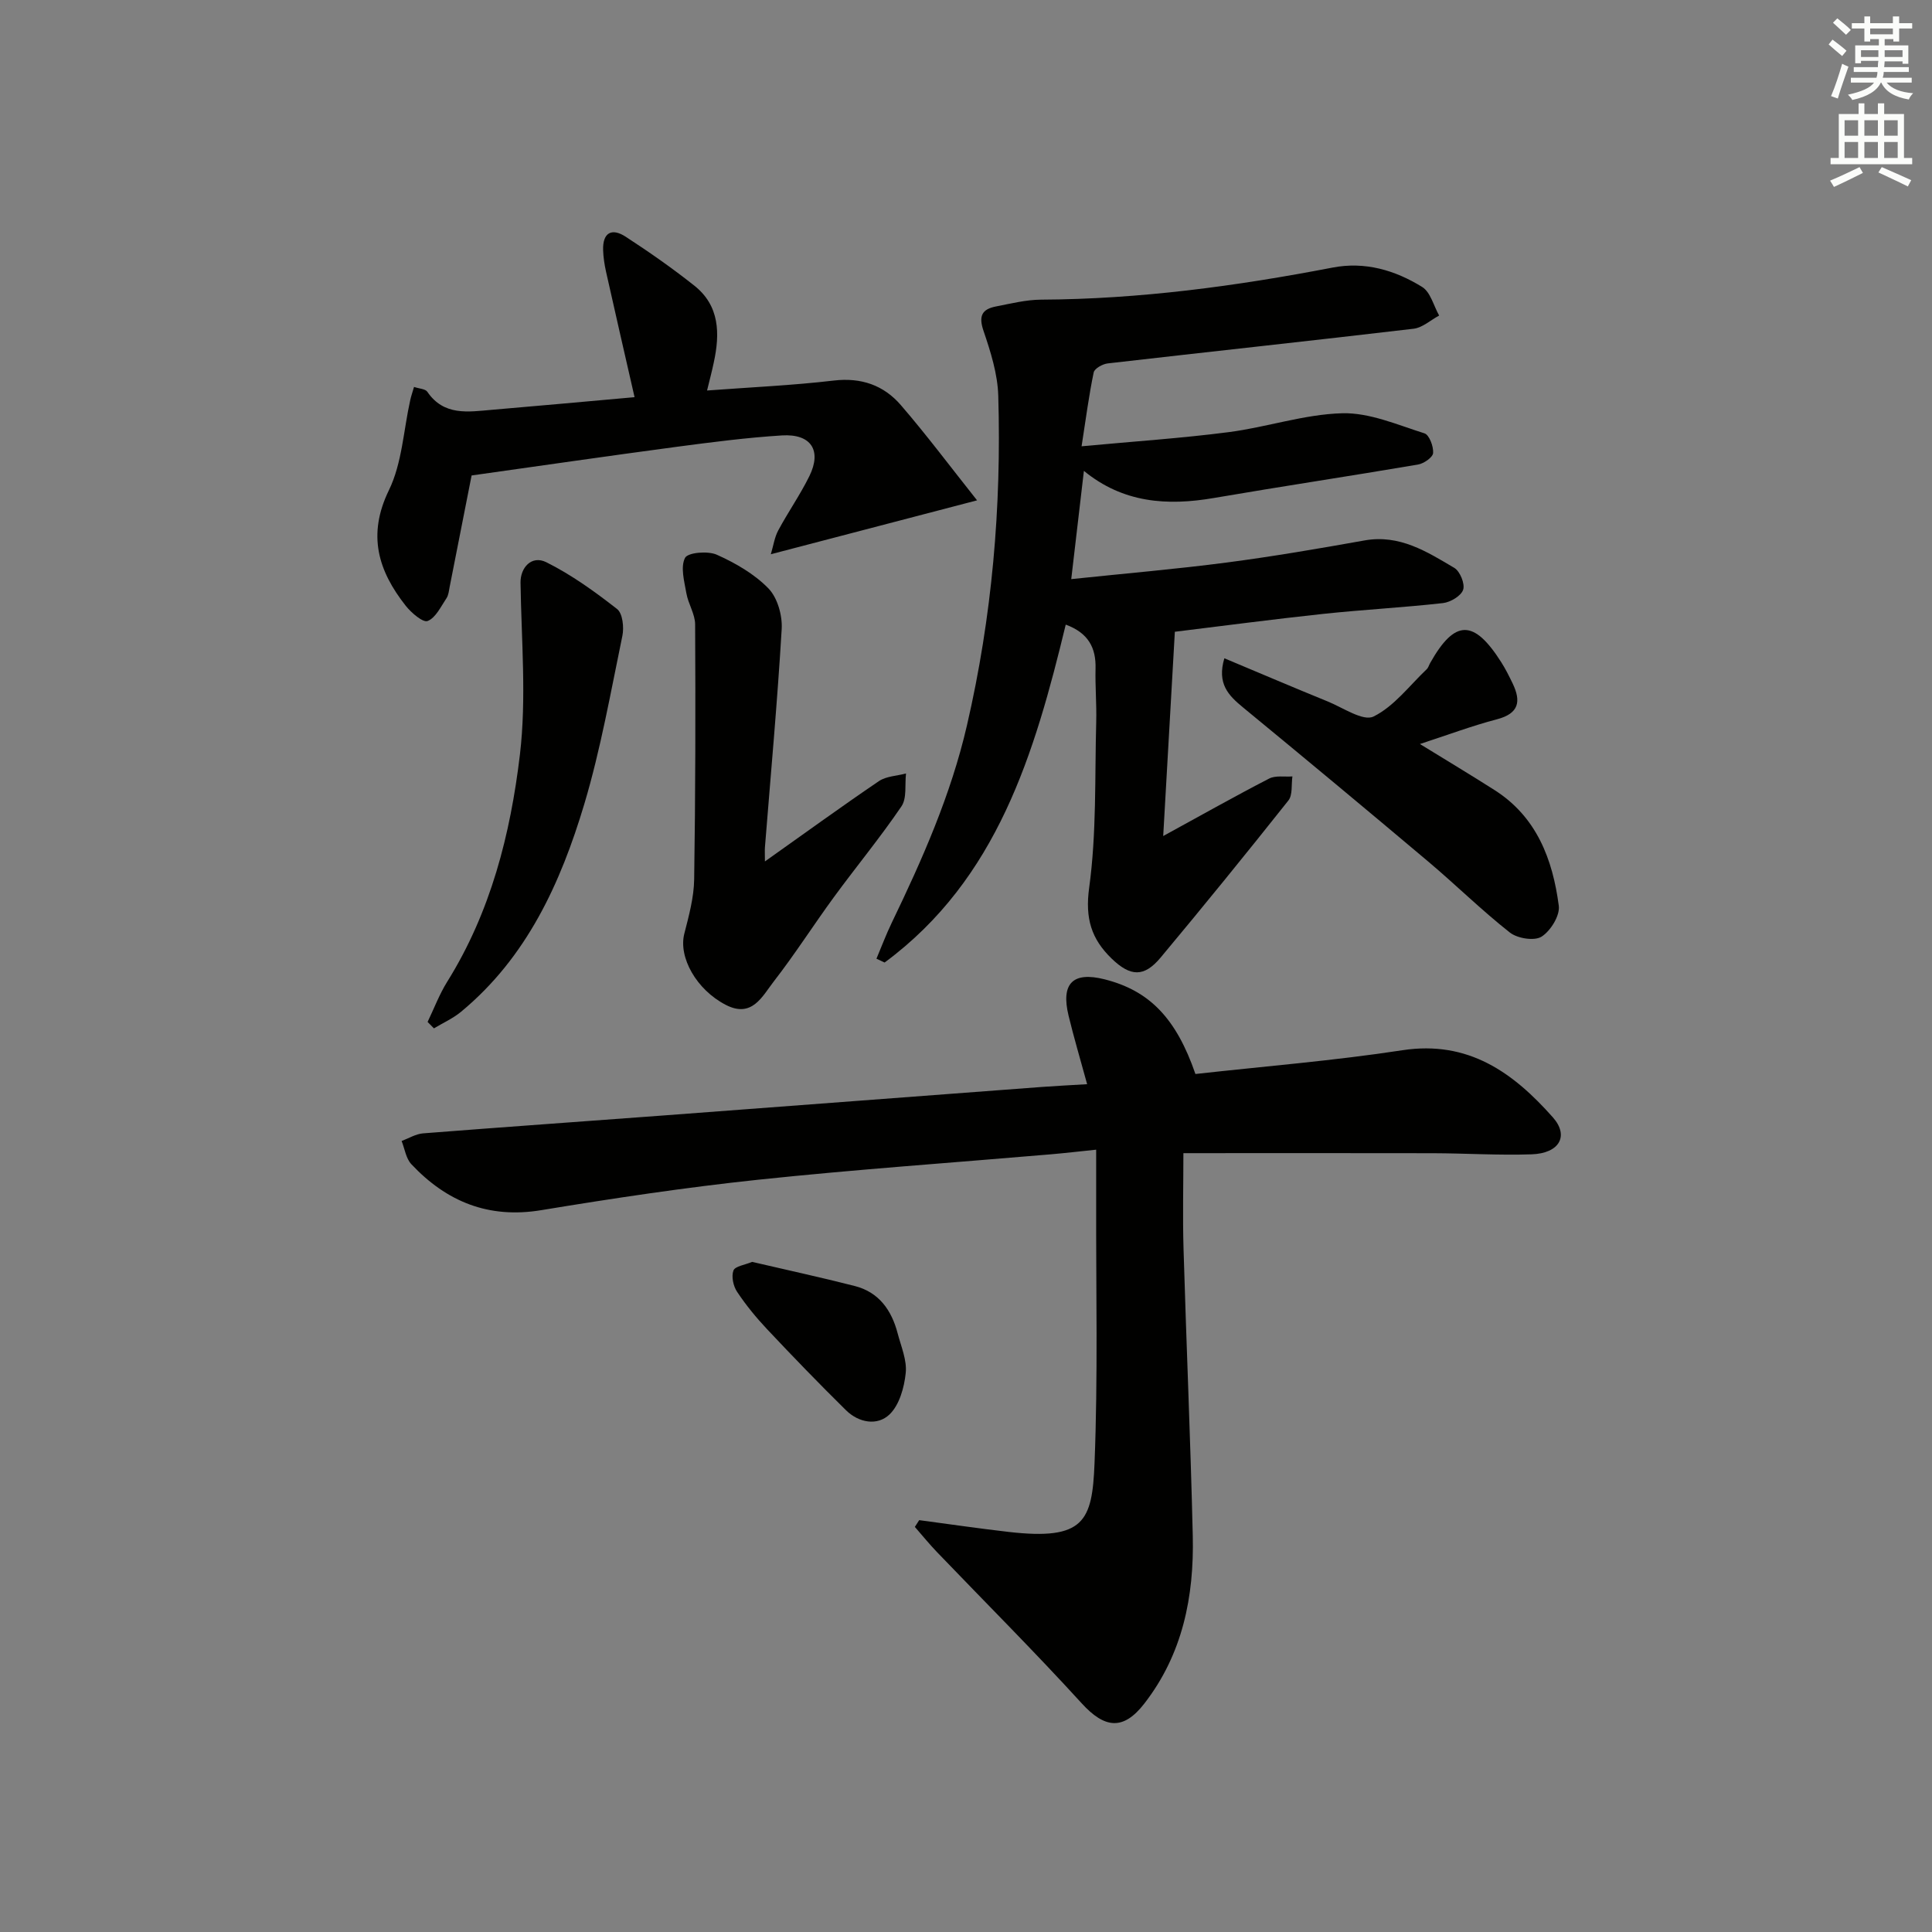 <svg enable-background="new 0 0 400 400" viewBox="0 0 400 400" xmlns="http://www.w3.org/2000/svg"><rect x="0" y="0" width="400" height="400" fill="#808080" stroke="none"/><g fill="#010100"><path d="m225.08 224.47c-1.44-5.27-2.76-9.69-3.84-14.17-1.63-6.71.89-9.2 7.46-7.54 9.27 2.34 14.82 8.05 18.8 19.6 14.22-1.59 28.61-2.74 42.85-4.92 13.68-2.09 22.96 4.65 31.15 13.89 3.42 3.86 1.34 7.46-4.38 7.66-6.81.23-13.64-.21-20.47-.23-16.95-.04-33.89-.01-51.64-.01 0 6.4-.17 13.14.03 19.87.58 19.79 1.45 39.57 1.91 59.36.29 12.55-2.09 24.51-10.05 34.75-4.35 5.6-8.2 5.13-12.95-.08-9.73-10.67-19.96-20.89-29.96-31.31-1.6-1.67-3.06-3.47-4.58-5.21.3-.47.6-.94.9-1.4 6.18.82 12.36 1.73 18.55 2.44 15.63 1.79 17.27-2.23 17.75-14.19.72-17.93.29-35.92.34-53.88.01-3.46 0-6.92 0-11.07-3.59.37-6.49.71-9.4.96-20.2 1.73-40.43 3.13-60.58 5.26-15.02 1.59-29.99 3.84-44.9 6.3-10.93 1.81-19.61-1.76-26.9-9.51-1.12-1.19-1.37-3.18-2.02-4.81 1.48-.55 2.93-1.46 4.44-1.58 16.56-1.3 33.14-2.46 49.71-3.7 26.19-1.96 52.37-3.95 78.56-5.92 2.82-.21 5.63-.34 9.22-.56z"/><path d="m240.83 173.09c7.98-4.36 14.88-8.26 21.92-11.89 1.33-.69 3.21-.33 4.83-.45-.25 1.68.08 3.83-.83 4.98-8.69 10.95-17.51 21.81-26.47 32.54-3.42 4.09-6.24 3.95-10.13.19-4.2-4.06-5.52-8.32-4.65-14.66 1.55-11.31 1.15-22.89 1.46-34.36.1-3.66-.23-7.33-.14-11 .12-4.32-1.49-7.4-6.17-9.12-6.44 26.62-14.12 52.68-37.5 69.96-.56-.26-1.13-.53-1.69-.79 1.05-2.48 1.99-5.01 3.16-7.43 6.35-13.17 12.24-26.46 15.57-40.85 5.21-22.5 7.17-45.26 6.49-68.26-.13-4.53-1.58-9.12-3.06-13.47-1.05-3.08-.3-4.47 2.58-5.03 3.09-.6 6.22-1.39 9.34-1.41 20.36-.1 40.41-2.8 60.35-6.64 6.74-1.3 12.95.55 18.55 4.01 1.73 1.07 2.38 3.9 3.52 5.92-1.76.94-3.44 2.51-5.28 2.73-21.1 2.49-42.22 4.75-63.33 7.18-1.07.12-2.74 1.05-2.91 1.86-.98 4.66-1.59 9.4-2.51 15.3 10.77-1.01 20.65-1.66 30.45-2.93 7.89-1.02 15.65-3.7 23.52-3.91 5.65-.15 11.43 2.4 17.02 4.16.99.31 1.9 2.72 1.79 4.08-.07.89-1.92 2.18-3.13 2.38-14.07 2.39-28.18 4.51-42.24 6.92-9.68 1.67-18.82 1.04-26.93-5.61-.9 7.68-1.72 14.7-2.62 22.41 11.2-1.18 21.74-2.07 32.22-3.44 9.54-1.25 19.04-2.88 28.51-4.57 7.23-1.29 12.89 2.32 18.57 5.68 1.19.7 2.25 3.31 1.84 4.53-.42 1.27-2.62 2.58-4.16 2.76-8.26.93-16.57 1.36-24.83 2.24-10.4 1.11-20.76 2.49-30.7 3.7-.81 14.08-1.58 27.66-2.41 42.29z"/><path d="m146.39 80.85c9.12-.68 17.71-1.06 26.23-2.06 5.69-.67 10.34.97 13.88 5.07 5.35 6.2 10.26 12.77 15.79 19.73-14.97 3.91-28.45 7.43-42.7 11.16.54-1.8.77-3.51 1.54-4.94 2.04-3.8 4.54-7.37 6.44-11.23 2.62-5.32.36-8.81-5.7-8.43-7.28.46-14.55 1.4-21.79 2.36-14.11 1.88-28.21 3.93-42.44 5.93-1.49 7.57-3 15.31-4.54 23.05-.16.81-.23 1.73-.67 2.38-1.16 1.72-2.22 4.04-3.89 4.7-.97.38-3.38-1.69-4.53-3.14-5.72-7.25-8-14.68-3.49-23.94 2.73-5.61 3.02-12.41 4.42-18.67.17-.77.43-1.52.78-2.71 1.09.37 2.34.4 2.75 1 3.43 5.04 8.46 4.16 13.34 3.74 9.88-.84 19.75-1.74 29.57-2.62-2.05-8.98-4.01-17.48-5.91-25.99-.32-1.45-.55-2.95-.6-4.43-.12-3.62 1.75-4.7 4.67-2.8 4.87 3.17 9.65 6.51 14.2 10.12 5.27 4.17 5.34 9.94 4.04 15.92-.36 1.74-.82 3.45-1.39 5.8z"/><path d="m158.37 178.35c8.4-5.95 15.91-11.41 23.59-16.62 1.53-1.04 3.73-1.08 5.62-1.59-.27 2.3.21 5.1-.94 6.8-4.38 6.45-9.37 12.49-13.99 18.8-4.22 5.77-8.07 11.82-12.45 17.46-2.37 3.05-4.49 7.66-9.93 4.85-6.08-3.13-9.84-9.85-8.59-14.74.94-3.68 1.98-7.47 2.04-11.22.27-17.6.29-35.21.2-52.81-.01-2.15-1.43-4.25-1.81-6.44-.43-2.46-1.26-5.43-.28-7.34.58-1.12 4.73-1.48 6.58-.65 3.86 1.73 7.77 3.98 10.68 6.97 1.88 1.93 2.92 5.62 2.75 8.43-.89 15.07-2.27 30.12-3.47 45.18-.05.64 0 1.29 0 2.92z"/><path d="m253.49 136.29c7.4 3.1 14.38 6.08 21.4 8.94 3.17 1.29 7.34 4.17 9.48 3.12 4.25-2.09 7.43-6.39 11.02-9.8.34-.33.47-.87.72-1.3 5.1-9.05 9.04-9.09 14.73-.11.89 1.4 1.63 2.9 2.35 4.39 1.77 3.7 1.29 6.2-3.26 7.39-5.22 1.37-10.3 3.28-15.95 5.12 5.59 3.44 10.56 6.42 15.44 9.53 8.74 5.56 12.05 14.36 13.31 23.96.27 2.03-1.7 5.22-3.58 6.4-1.48.93-4.99.37-6.55-.86-5.87-4.62-11.2-9.89-16.92-14.71-12.71-10.71-25.49-21.34-38.33-31.9-2.99-2.46-5.43-4.89-3.86-10.17z"/><path d="m88.53 211.58c1.34-2.79 2.44-5.73 4.07-8.34 8.99-14.4 13.08-30.53 15.04-46.98 1.39-11.72.3-23.74.13-35.62-.05-3.1 2.28-5.75 5.33-4.24 5.22 2.6 10.05 6.09 14.67 9.7 1.14.89 1.45 3.78 1.09 5.53-2.42 11.66-4.49 23.46-7.89 34.85-4.89 16.34-11.9 31.73-25.52 43-1.67 1.38-3.73 2.3-5.61 3.43-.44-.44-.88-.88-1.31-1.33z"/><path d="m155.72 261.26c7.15 1.67 14.24 3.2 21.27 5 5 1.28 7.61 5.02 8.86 9.8.71 2.72 1.95 5.55 1.67 8.21-.31 3-1.31 6.61-3.35 8.57-2.52 2.42-6.38 1.74-9.03-.88-5.55-5.47-10.97-11.07-16.31-16.75-2.27-2.41-4.39-5-6.22-7.75-.79-1.18-1.22-3.17-.76-4.41.33-.9 2.38-1.16 3.87-1.79z"/></g><path d="m378.6 9.2.8-1c.9.7 1.9 1.4 2.9 2.3l-.9 1.1c-1.1-.9-2-1.7-2.8-2.4zm.5 10.7c.9-2.1 1.6-4.3 2.3-6.7.4.2.8.4 1.3.6-.7 2.1-1.5 4.2-2.2 6.6zm.4-15.2.9-.9c1 .8 2 1.6 2.8 2.4l-1 1c-1-.9-1.9-1.8-2.7-2.5zm12.5-1.3h1.2v1.4h2.7v1.1h-2.7v2.7h-1.2v-.5h-1.8v1.3h4.9v3.8h-1.2v-.5h-3.7c0 .4-.1.9-.1 1.2h5.1v1h-5.2c0 .5-.1.9-.2 1.2h6v1h-5.2c1.1 1.3 2.9 2 5.5 2.2-.4.4-.7.8-.9 1.3-2.9-.5-4.8-1.6-5.7-3.5h-.1c-.8 1.7-2.7 2.9-5.9 3.6-.2-.4-.6-.8-.9-1.1 2.8-.6 4.6-1.4 5.4-2.5h-4.8v-1h5.3c.1-.3.2-.7.2-1.2h-4.9v-1h5c0-.4 0-.8.1-1.3h-3.6v.5h-1.2v-3.7h4.9v-1.3h-1.8v.5h-1.2v-2.7h-2.6v-1.1h2.6v-1.4h1.2v1.4h4.7v-1.4zm-6.7 8.4h3.6c0-.4 0-.9 0-1.4h-3.6zm1.9-4.7h4.7v-1.2h-4.7zm6.7 3.3h-3.7v1.4h3.7z" fill="#fbfcfa"/><path d="m384.7 21.4h1.3v2.2h2.8v-2.2h1.3v2.2h4.1v9.1h1.7v1.3h-16.9v-1.3h1.7v-9.1h4.1v-2.2zm.3 13.2.7 1.2c-1.8.9-3.8 1.9-6 2.9-.2-.4-.5-.8-.8-1.3 2.4-1 4.4-2 6.1-2.8zm-3.1-6.5h2.8v-3.2h-2.8zm0 4.6h2.8v-3.3h-2.8zm4.1-4.6h2.8v-3.2h-2.8zm0 4.6h2.8v-3.3h-2.8v3.2zm3.6 1.9c2.1.9 4.1 1.8 6.1 2.7l-.7 1.3c-2.2-1.1-4.2-2-6.1-2.9zm3.3-9.7h-2.8v3.2h2.8zm-2.8 7.8h2.8v-3.3h-2.8z" fill="#fbfcfa"/></svg>